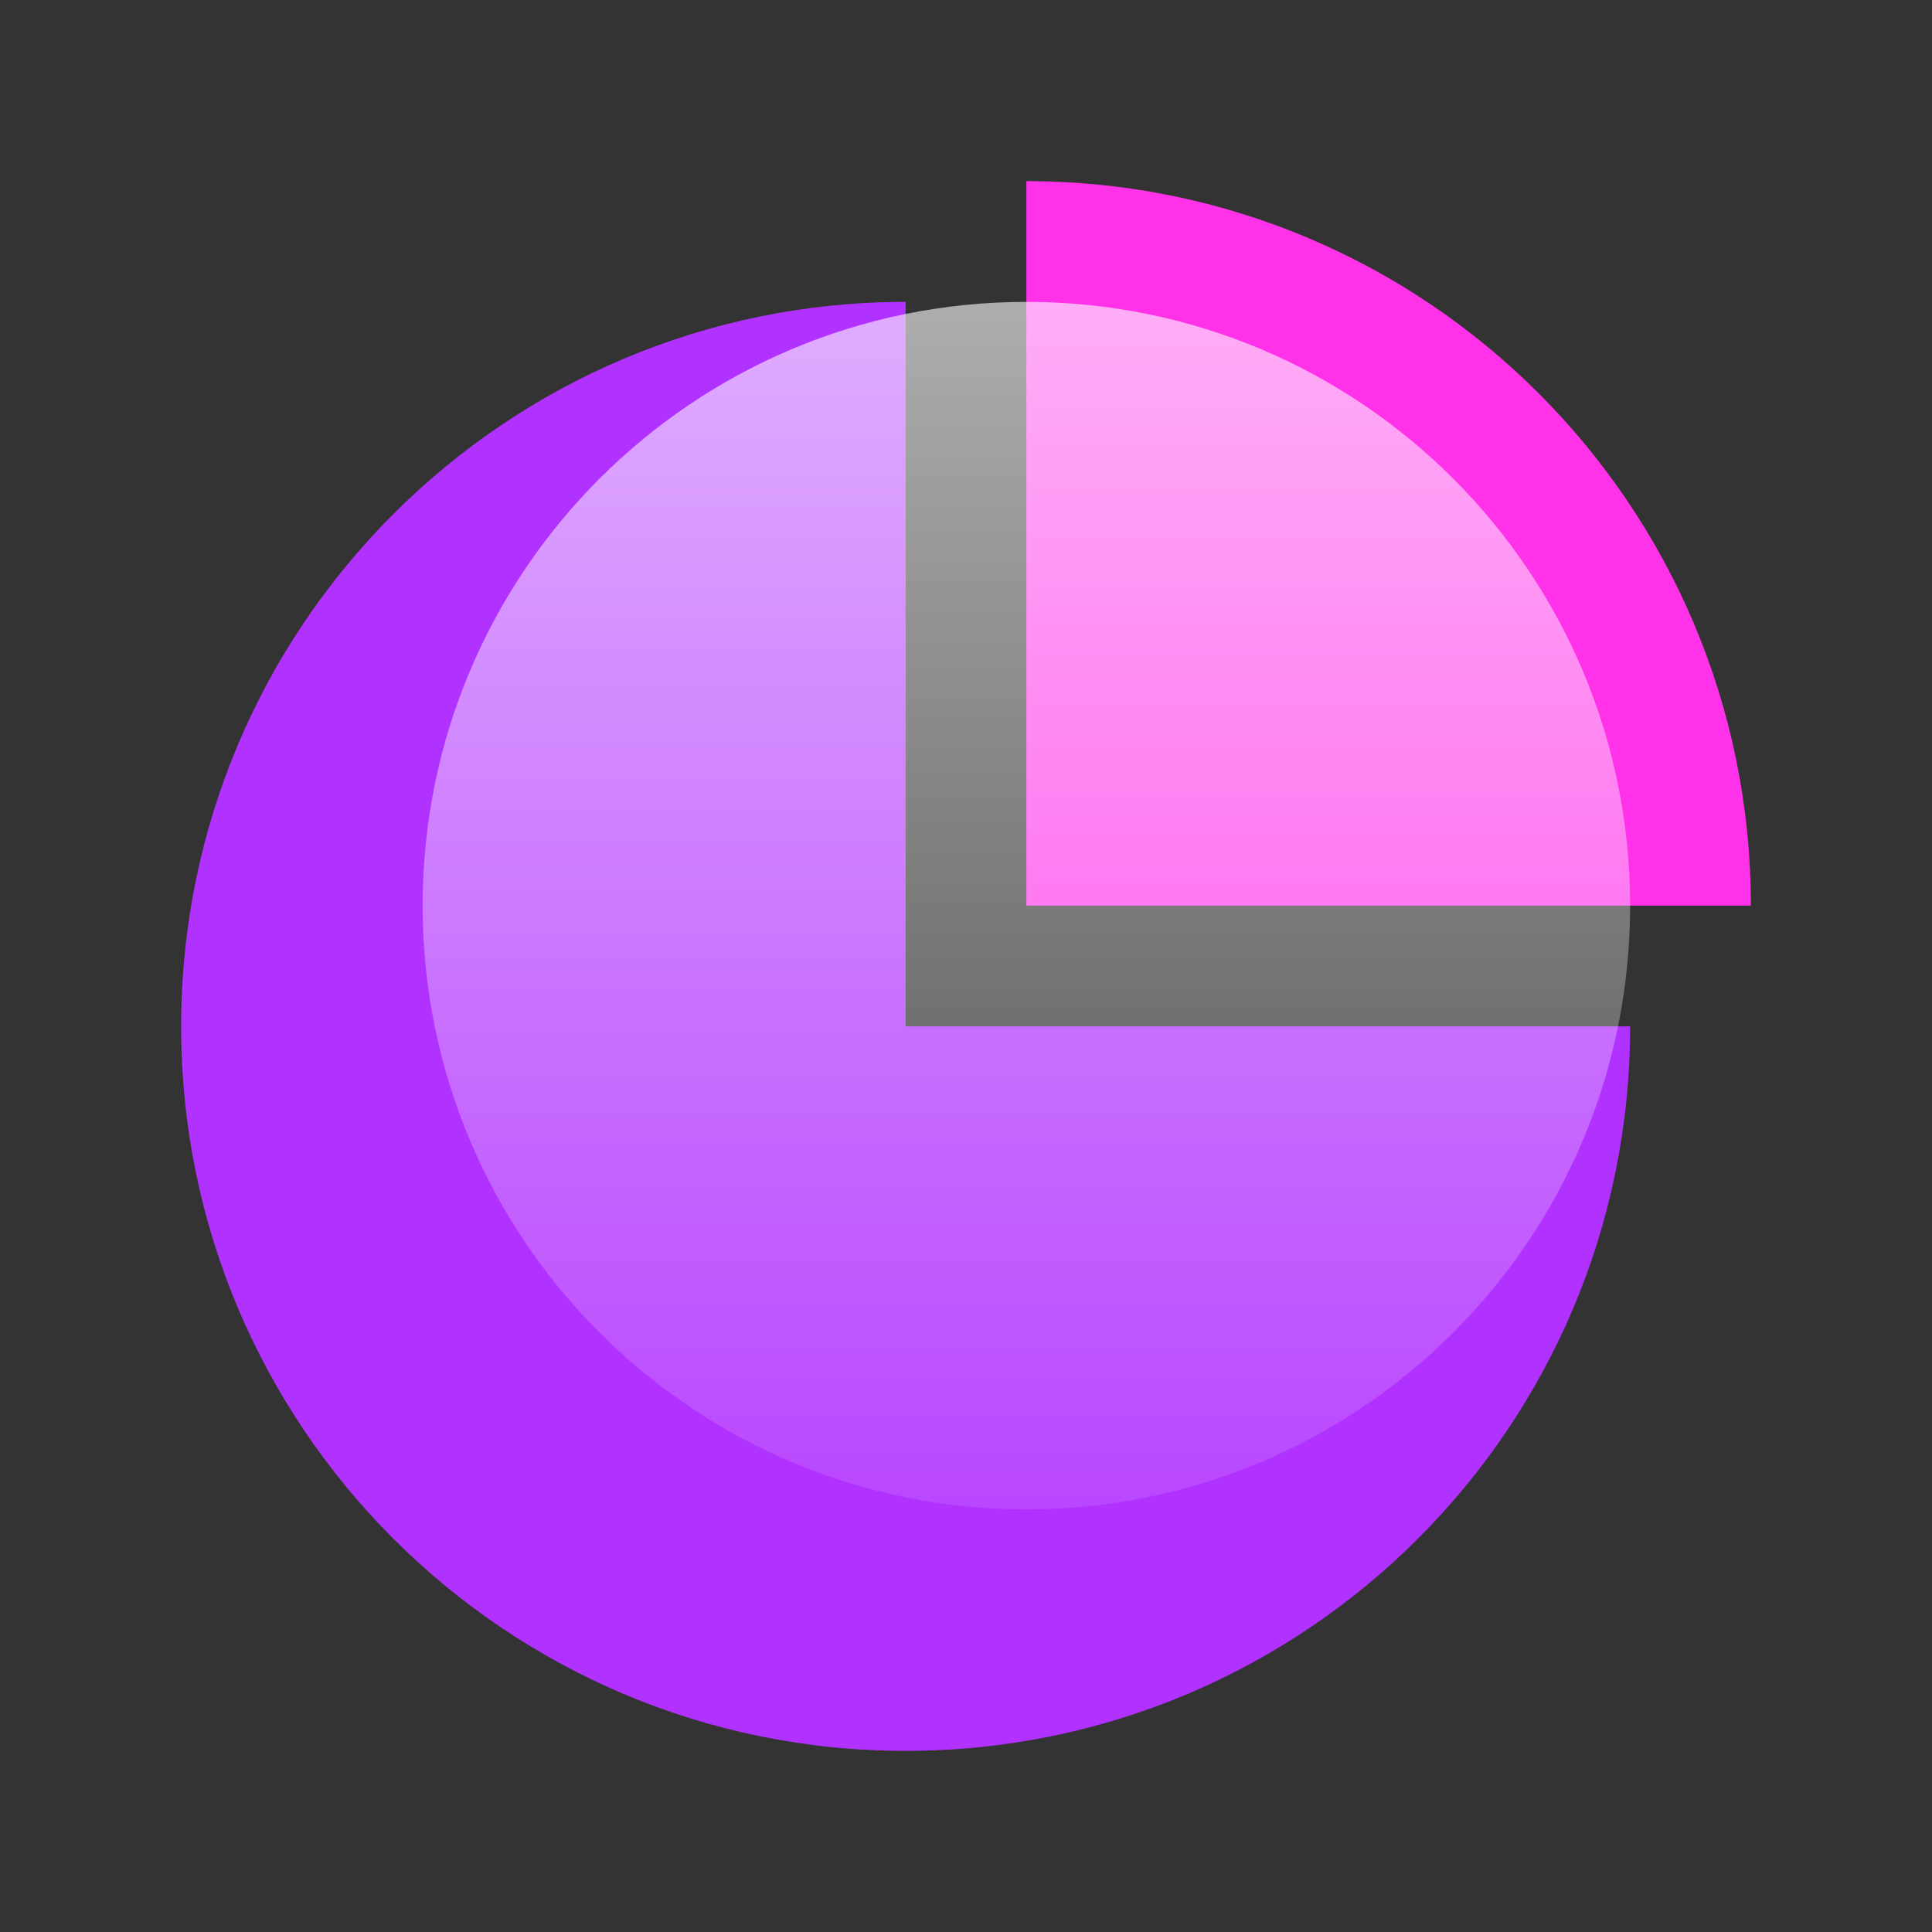 <svg width="64" height="64" viewBox="0 0 64 64" fill="none" xmlns="http://www.w3.org/2000/svg">
<rect x="0" y="0" width="64" height="64" fill="#333333" stroke="none"/>
<path d="M30 10C16.745 10 6 20.745 6 34C6 47.255 16.745 58 30 58C43.255 58 54 47.255 54 34H30V10Z" fill="#B132FF"/>
<path d="M58 30L34 30V6C47.255 6 58 16.745 58 30Z" fill="#FF32EA"/>
<path d="M54 30C54 41.046 45.046 50 34 50C22.954 50 14 41.046 14 30C14 18.954 22.954 10 34 10C45.046 10 54 18.954 54 30Z" fill="url(#paint0_linear)"/>
<defs>
<linearGradient id="paint0_linear" x1="34" y1="10" x2="34" y2="50" gradientUnits="userSpaceOnUse">
<stop stop-color="white" stop-opacity="0.6"/>
<stop offset="1" stop-color="white" stop-opacity="0.1"/>
</linearGradient>
</defs>
</svg>
